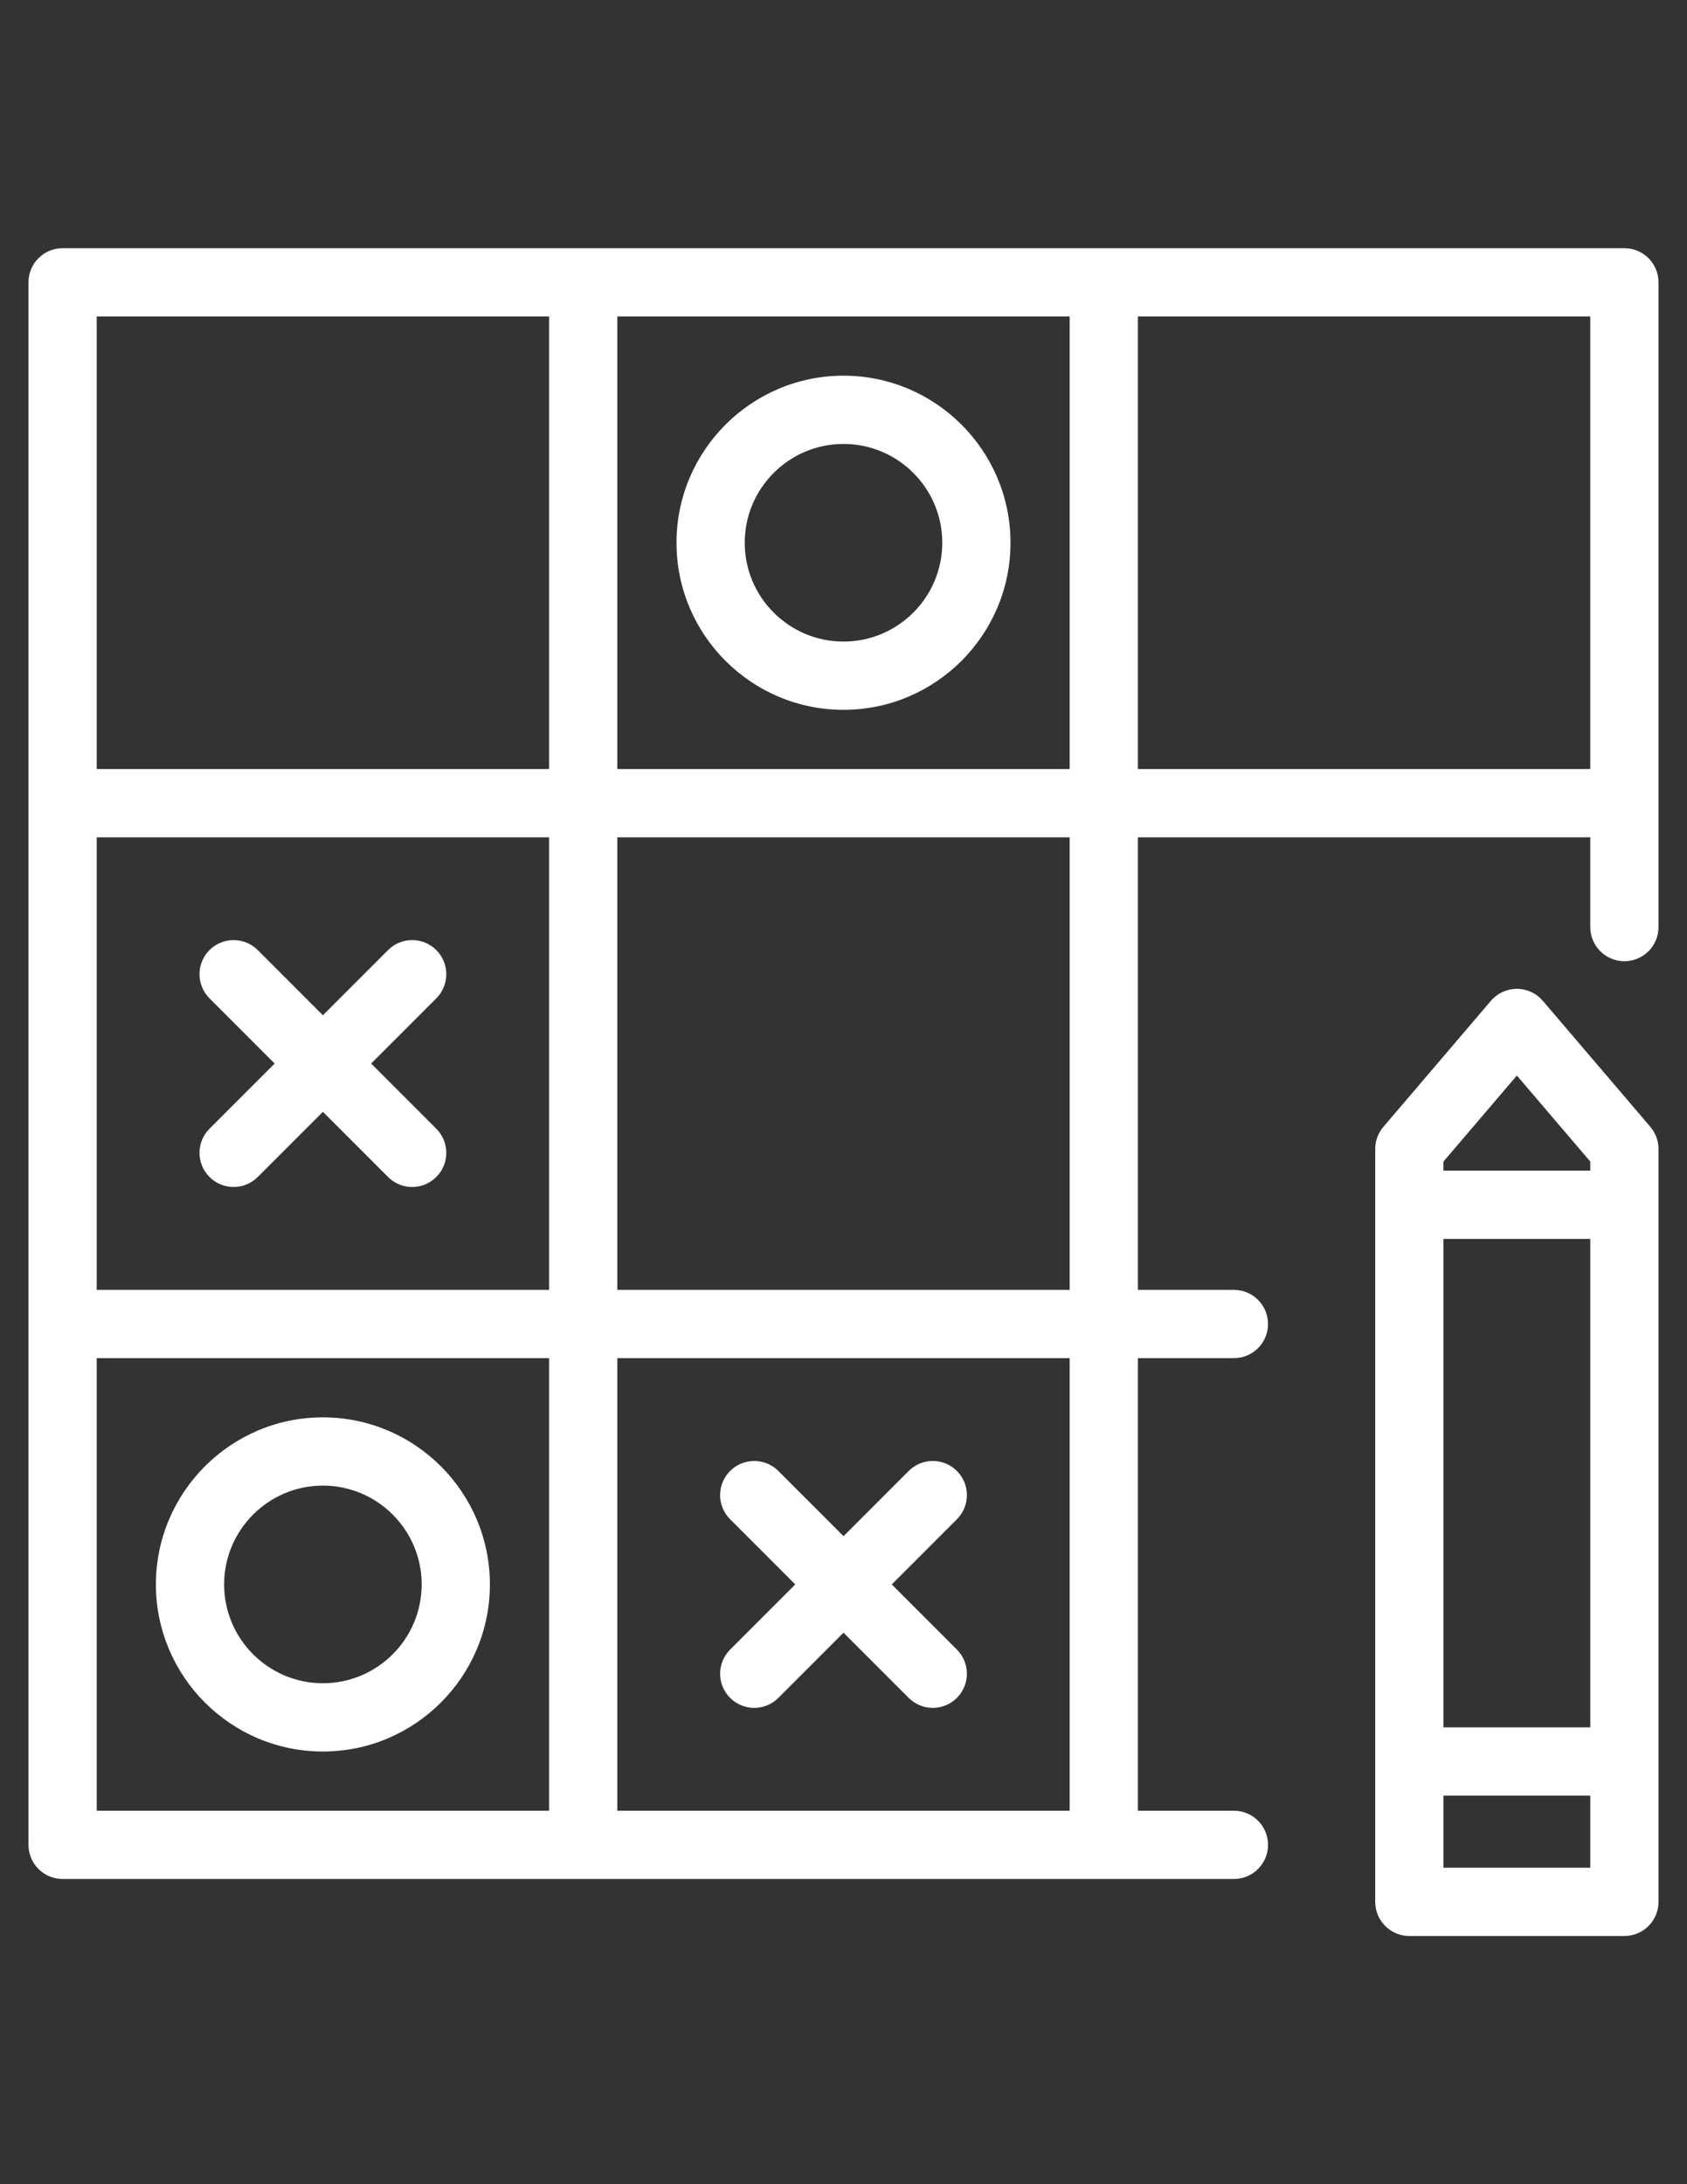 <?xml version="1.0" encoding="utf-8"?>
<!-- Generator: Adobe Illustrator 16.0.2, SVG Export Plug-In . SVG Version: 6.00 Build 0)  -->
<!DOCTYPE svg PUBLIC "-//W3C//DTD SVG 1.1//EN" "http://www.w3.org/Graphics/SVG/1.1/DTD/svg11.dtd">
<svg version="1.1" id="Capa_1" xmlns="http://www.w3.org/2000/svg" xmlns:xlink="http://www.w3.org/1999/xlink" x="0px" y="0px"
	 width="612px" height="792px" viewBox="0 0 612 792" enable-background="new 0 0 612 792" xml:space="preserve">
<rect x="0" y="0" width="612" height="792" fill="#333333" stroke="none"/>
<path id="XMLID_564_" fill="#FFFFFF" d="M559.693,362.895c-2.352-2.754-5.791-4.341-9.413-4.341s-7.063,1.587-9.414,4.341
	l-39.006,45.701c-1.912,2.24-2.962,5.09-2.962,8.035v272.993c0,6.836,5.541,12.376,12.376,12.376h78.015
	c6.836,0,12.376-5.54,12.376-12.376V416.631c0-2.945-1.051-5.795-2.964-8.035L559.693,362.895z M576.912,677.248h-53.262V651.09
	h53.262V677.248z M576.912,626.338h-53.262V449.237h53.262V626.338z M576.912,424.484h-53.262v-3.291l26.629-31.2l26.633,31.2
	V424.484z M306,257.39c33.405,0,60.585-27.178,60.585-60.584c0-33.405-27.178-60.583-60.585-60.583
	c-33.406,0-60.584,27.177-60.584,60.583C245.415,230.211,272.594,257.39,306,257.39z M306,160.976
	c19.758,0,35.833,16.073,35.833,35.831S325.759,232.638,306,232.638c-19.758,0-35.832-16.074-35.832-35.832
	S286.242,160.976,306,160.976z M264.863,598.157l23.636-23.636l-23.636-23.636c-4.833-4.834-4.833-12.67,0-17.503
	c4.834-4.832,12.671-4.832,17.503,0l23.636,23.636l23.636-23.636c4.834-4.834,12.669-4.834,17.503,0
	c4.833,4.833,4.833,12.669,0,17.503l-23.636,23.636l23.636,23.636c4.833,4.833,4.833,12.669,0,17.502
	c-2.416,2.416-5.585,3.625-8.752,3.625c-3.168,0-6.334-1.207-8.751-3.625l-23.636-23.636l-23.636,23.636
	c-4.834,4.834-12.669,4.834-17.503,0C260.03,610.826,260.03,602.989,264.863,598.157z M589.288,90H22.712
	c-6.836,0-12.377,5.541-12.377,12.376V668.95c0,6.836,5.541,12.376,12.377,12.376c0.012,0,0.024,0,0.039,0h424.883
	c6.836,0,12.376-5.54,12.376-12.376s-5.54-12.376-12.376-12.376h-34.83V492.469h34.83c6.836,0,12.376-5.541,12.376-12.377
	s-5.54-12.376-12.376-12.376h-34.83V303.61H576.91v32.554c0,6.835,5.541,12.376,12.376,12.376c6.836,0,12.377-5.541,12.377-12.376
	V102.376C601.664,95.541,596.122,90,589.288,90z M199.194,656.574H35.088V492.469h164.105V656.574z M199.194,467.716H35.088V303.61
	h164.105V467.716z M199.194,278.858H35.088V114.752h164.105V278.858z M388.051,656.574H223.946V492.469h164.105V656.574
	L388.051,656.574z M388.051,467.716H223.946V303.61h164.105V467.716L388.051,467.716z M388.051,278.858H223.946V114.752h164.105
	V278.858L388.051,278.858z M576.912,278.858H412.804V114.752H576.91v164.105H576.912z M117.141,635.104
	c33.404,0,60.583-27.177,60.583-60.582c0-33.406-27.179-60.585-60.583-60.585c-33.406,0-60.584,27.179-60.584,60.585
	C56.557,607.927,83.735,635.104,117.141,635.104z M117.141,538.69c19.758,0,35.83,16.074,35.83,35.832
	c0,19.757-16.072,35.83-35.83,35.83s-35.832-16.072-35.832-35.83S97.383,538.69,117.141,538.69z M76.002,409.279l23.636-23.635
	l-23.636-23.636c-4.834-4.834-4.834-12.669,0-17.503s12.669-4.833,17.503,0l23.636,23.636l23.636-23.636
	c4.833-4.832,12.669-4.832,17.503,0c4.833,4.832,4.832,12.669,0,17.503l-23.636,23.636l23.636,23.635
	c4.833,4.834,4.833,12.669,0,17.503c-2.417,2.416-5.585,3.625-8.752,3.625s-6.334-1.209-8.751-3.625l-23.636-23.636l-23.636,23.636
	c-4.834,4.834-12.671,4.834-17.503,0C71.168,421.948,71.168,414.113,76.002,409.279z"/>
</svg>
